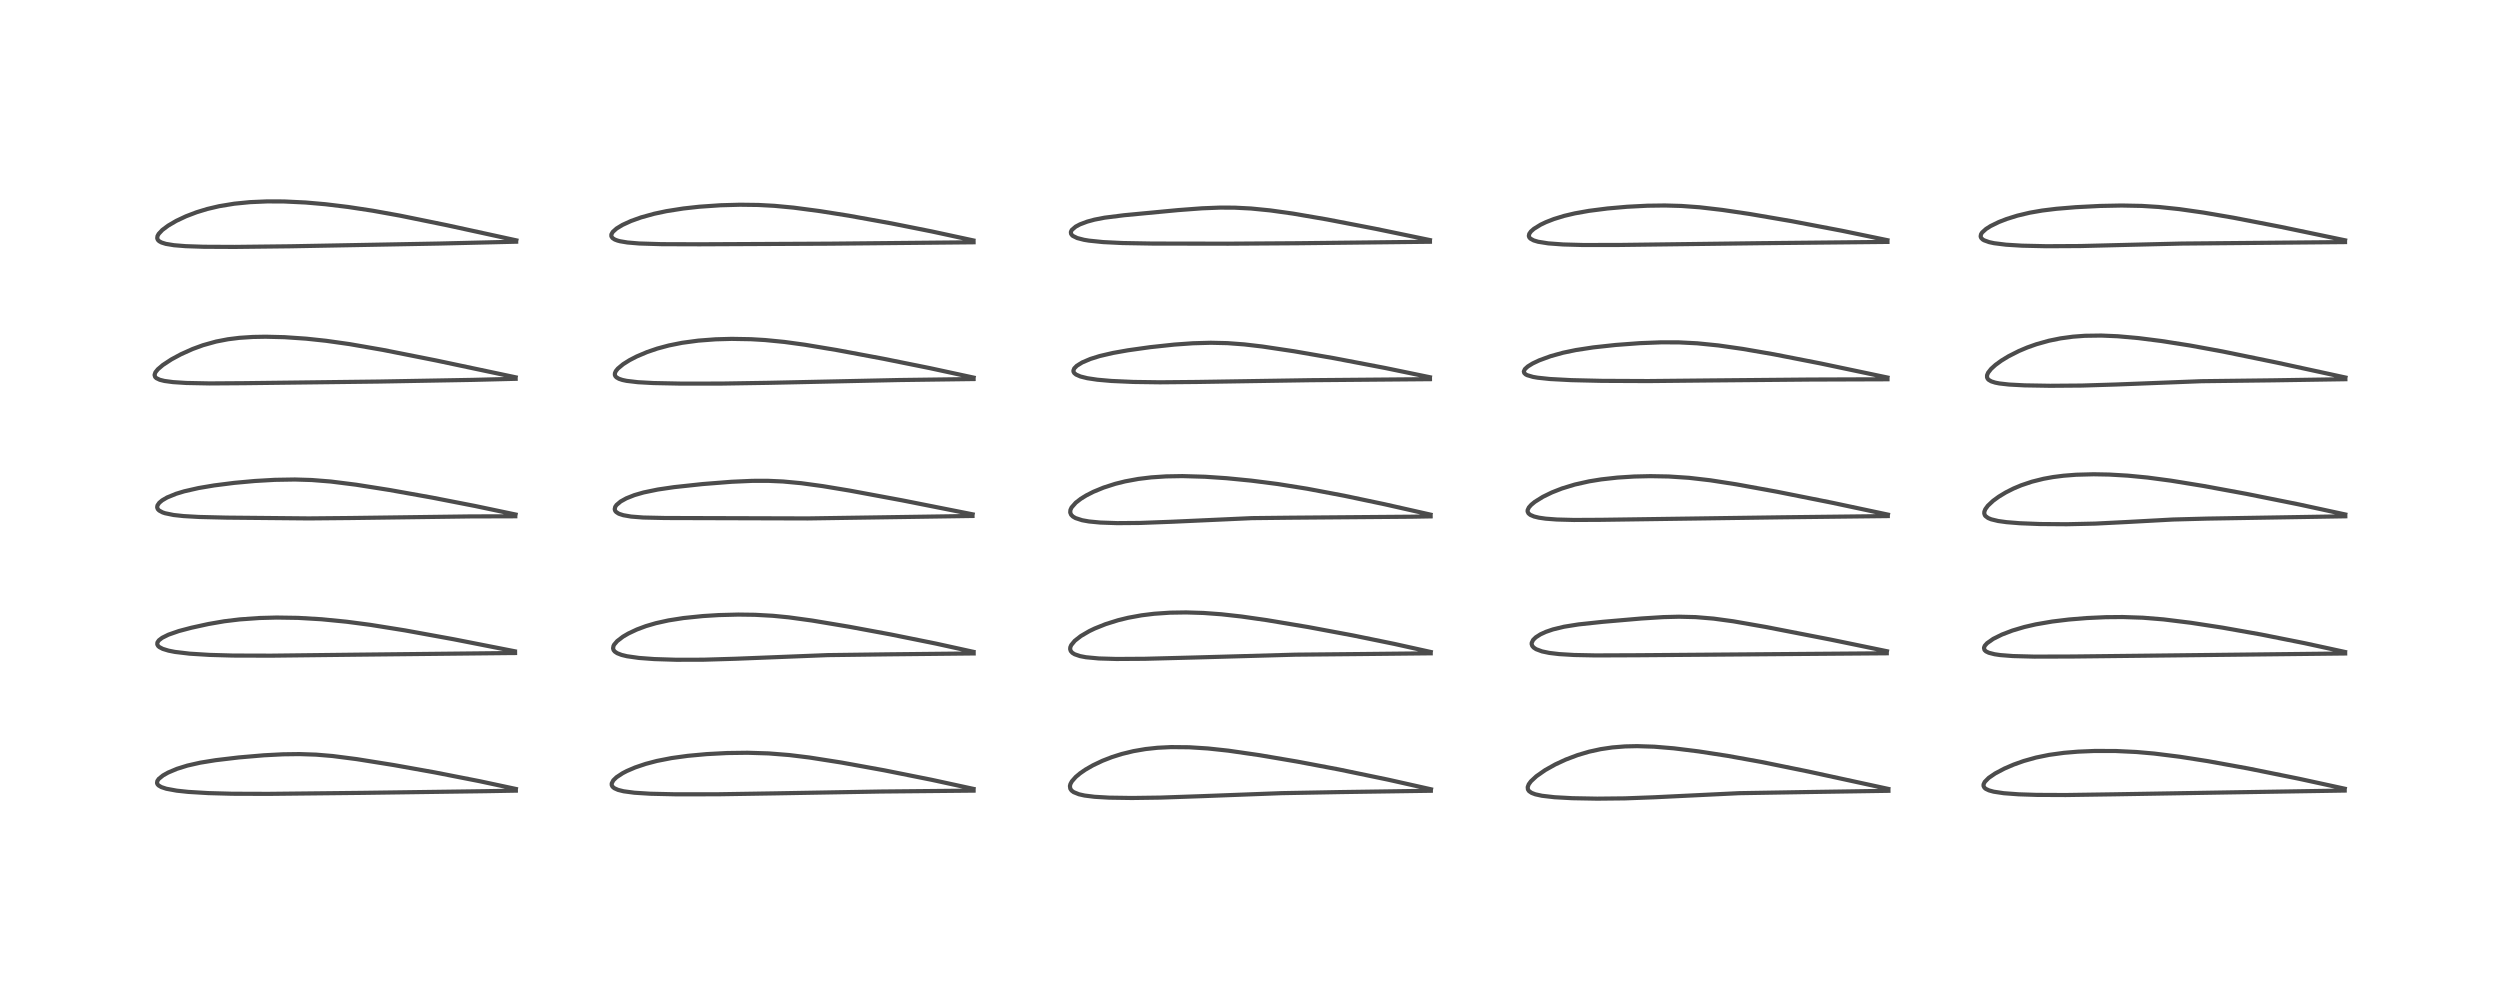 <?xml version="1.0" encoding="utf-8" standalone="no"?>
<!DOCTYPE svg PUBLIC "-//W3C//DTD SVG 1.1//EN"
  "http://www.w3.org/Graphics/SVG/1.1/DTD/svg11.dtd">
<!-- Created with matplotlib (https://matplotlib.org/) -->
<svg height="288pt" version="1.1" viewBox="0 0 720 288" width="720pt" xmlns="http://www.w3.org/2000/svg" xmlns:xlink="http://www.w3.org/1999/xlink">
 <defs>
  <style type="text/css">
*{stroke-linecap:butt;stroke-linejoin:round;}
  </style>
 </defs>
 <g id="figure_1">
  <g id="patch_1">
   <path d="M 0 288 
L 720 288 
L 720 0 
L 0 0 
z
" style="fill:#ffffff;"/>
  </g>
  <g id="axes_1">
   <g id="line2d_1">
    <path clip-path="url(#p13fa7057a2)" d="M 148.568 227.216 
L 138.178 224.994 
L 125.157 222.44 
L 113.435 220.341 
L 102.739 218.629 
L 95.763 217.73 
L 91.026 217.335 
L 86.233 217.176 
L 81.517 217.239 
L 76.012 217.522 
L 68.725 218.145 
L 62.067 218.937 
L 57.662 219.651 
L 53.955 220.489 
L 50.944 221.43 
L 48.403 222.505 
L 46.948 223.325 
L 45.729 224.314 
L 45.313 224.921 
L 45.224 225.519 
L 45.358 225.864 
L 45.671 226.212 
L 46.474 226.685 
L 47.916 227.161 
L 50.896 227.71 
L 54.204 228.065 
L 59.989 228.412 
L 66.853 228.599 
L 77.226 228.635 
L 104.315 228.346 
L 139.871 227.86 
L 148.568 227.706 
L 148.568 227.706 
" style="fill:none;stroke:#000000;stroke-linecap:square;stroke-opacity:0.7;stroke-width:1.2;"/>
   </g>
   <g id="line2d_2">
    <path clip-path="url(#p13fa7057a2)" d="M 148.278 187.568 
L 130.578 184.092 
L 116.573 181.541 
L 106.672 179.957 
L 99.813 179.055 
L 92.596 178.345 
L 85.837 177.948 
L 79.686 177.853 
L 74.72 177.984 
L 69.038 178.388 
L 64.624 178.92 
L 60.019 179.717 
L 55.161 180.78 
L 51.518 181.739 
L 48.5 182.79 
L 46.703 183.686 
L 45.764 184.406 
L 45.338 185.019 
L 45.291 185.592 
L 45.561 186.069 
L 45.903 186.368 
L 46.876 186.877 
L 48.536 187.386 
L 50.383 187.751 
L 54.638 188.258 
L 60.347 188.61 
L 67.047 188.797 
L 78.036 188.831 
L 102.752 188.547 
L 147.078 188.076 
L 148.345 188.07 
L 148.345 188.07 
" style="fill:none;stroke:#000000;stroke-linecap:square;stroke-opacity:0.7;stroke-width:1.2;"/>
   </g>
   <g id="line2d_3">
    <path clip-path="url(#p13fa7057a2)" d="M 148.49 148.18 
L 136.847 145.73 
L 124.425 143.307 
L 112.085 141.101 
L 102.557 139.597 
L 95.264 138.679 
L 89.777 138.243 
L 84.931 138.096 
L 79.124 138.194 
L 73.355 138.527 
L 67.484 139.064 
L 61.682 139.799 
L 57.178 140.56 
L 53.058 141.498 
L 50.73 142.203 
L 48.122 143.272 
L 46.7 144.104 
L 45.865 144.805 
L 45.351 145.553 
L 45.259 146.13 
L 45.458 146.648 
L 45.831 147.032 
L 46.822 147.569 
L 47.532 147.811 
L 50 148.319 
L 52.867 148.631 
L 57.316 148.884 
L 65.293 149.077 
L 88.942 149.301 
L 101.025 149.188 
L 135.347 148.728 
L 148.409 148.688 
L 148.409 148.688 
" style="fill:none;stroke:#000000;stroke-linecap:square;stroke-opacity:0.7;stroke-width:1.2;"/>
   </g>
   <g id="line2d_4">
    <path clip-path="url(#p13fa7057a2)" d="M 148.512 108.666 
L 125.567 103.807 
L 110.218 100.761 
L 100.625 99.096 
L 93.905 98.147 
L 88.201 97.538 
L 81.924 97.108 
L 76.483 96.975 
L 72.836 97.042 
L 68.966 97.296 
L 65.677 97.703 
L 62.246 98.364 
L 58.464 99.42 
L 55.462 100.519 
L 52.111 102.025 
L 49.384 103.495 
L 46.893 105.126 
L 45.444 106.363 
L 44.756 107.231 
L 44.509 107.971 
L 44.681 108.558 
L 45.032 108.905 
L 46.013 109.376 
L 47.358 109.714 
L 49.821 110.048 
L 53.624 110.293 
L 60.341 110.425 
L 70.269 110.357 
L 109.155 109.885 
L 136.202 109.403 
L 148.506 109.096 
L 148.506 109.096 
" style="fill:none;stroke:#000000;stroke-linecap:square;stroke-opacity:0.7;stroke-width:1.2;"/>
   </g>
   <g id="line2d_5">
    <path clip-path="url(#p13fa7057a2)" d="M 148.709 69.222 
L 128.786 64.877 
L 115.212 62.106 
L 107.321 60.683 
L 100.256 59.608 
L 93.706 58.816 
L 88.067 58.322 
L 81.745 58.02 
L 76.92 58.004 
L 72.003 58.217 
L 67.477 58.664 
L 63.116 59.382 
L 59.677 60.192 
L 56.615 61.127 
L 53.567 62.291 
L 50.775 63.608 
L 48.41 64.991 
L 46.734 66.248 
L 45.703 67.347 
L 45.355 67.989 
L 45.277 68.626 
L 45.471 69.101 
L 45.825 69.456 
L 46.51 69.839 
L 47.76 70.233 
L 50.116 70.624 
L 53.447 70.894 
L 58.678 71.069 
L 67.579 71.112 
L 83.652 70.929 
L 126.615 70.138 
L 148.656 69.61 
L 148.656 69.61 
" style="fill:none;stroke:#000000;stroke-linecap:square;stroke-opacity:0.7;stroke-width:1.2;"/>
   </g>
   <g id="line2d_6">
    <path clip-path="url(#p13fa7057a2)" d="M 280.379 227.205 
L 268.261 224.573 
L 254.617 221.842 
L 242.334 219.612 
L 233.15 218.169 
L 227.295 217.451 
L 221.352 216.98 
L 215.274 216.795 
L 209.402 216.874 
L 203.537 217.181 
L 198.108 217.679 
L 193.424 218.321 
L 189.171 219.153 
L 185.925 220.008 
L 182.919 221.027 
L 180.537 222.05 
L 179.308 222.69 
L 177.566 223.836 
L 176.632 224.738 
L 176.172 225.626 
L 176.177 226.11 
L 176.412 226.57 
L 176.923 227.005 
L 178.001 227.488 
L 179.61 227.891 
L 182.718 228.306 
L 187.325 228.595 
L 194.637 228.762 
L 206.674 228.751 
L 223.079 228.491 
L 253.604 227.959 
L 280.4 227.701 
L 280.4 227.701 
" style="fill:none;stroke:#000000;stroke-linecap:square;stroke-opacity:0.7;stroke-width:1.2;"/>
   </g>
   <g id="line2d_7">
    <path clip-path="url(#p13fa7057a2)" d="M 280.365 187.733 
L 269.576 185.361 
L 256.578 182.733 
L 244.588 180.506 
L 233.858 178.713 
L 227.17 177.796 
L 222.576 177.346 
L 217.437 177.062 
L 212.615 176.997 
L 207 177.142 
L 202.421 177.425 
L 196.824 178 
L 192.491 178.681 
L 188.89 179.479 
L 186.025 180.32 
L 183.409 181.298 
L 180.98 182.443 
L 179.41 183.363 
L 177.745 184.637 
L 176.879 185.658 
L 176.683 186.042 
L 176.565 186.725 
L 176.713 187.223 
L 177.066 187.66 
L 177.755 188.123 
L 179.006 188.613 
L 180.587 188.998 
L 184.006 189.485 
L 188.415 189.813 
L 194.733 190.011 
L 202.54 189.996 
L 211.854 189.719 
L 238.399 188.671 
L 255.912 188.446 
L 280.416 188.192 
L 280.416 188.192 
" style="fill:none;stroke:#000000;stroke-linecap:square;stroke-opacity:0.7;stroke-width:1.2;"/>
   </g>
   <g id="line2d_8">
    <path clip-path="url(#p13fa7057a2)" d="M 280.124 148.126 
L 259.798 144.094 
L 244.674 141.286 
L 236.955 140.005 
L 230.751 139.158 
L 225.496 138.667 
L 221.157 138.476 
L 216.69 138.485 
L 210.689 138.751 
L 202.322 139.411 
L 194.114 140.296 
L 189.444 140.983 
L 185.365 141.825 
L 182.708 142.595 
L 180.384 143.518 
L 178.749 144.424 
L 177.552 145.434 
L 177.18 145.981 
L 177.032 146.667 
L 177.188 147.136 
L 177.466 147.465 
L 178.085 147.877 
L 178.373 148.011 
L 179.533 148.385 
L 181.763 148.773 
L 185.24 149.044 
L 191.542 149.185 
L 232.662 149.306 
L 280.084 148.598 
L 280.084 148.598 
" style="fill:none;stroke:#000000;stroke-linecap:square;stroke-opacity:0.7;stroke-width:1.2;"/>
   </g>
   <g id="line2d_9">
    <path clip-path="url(#p13fa7057a2)" d="M 280.406 108.749 
L 267.776 106.017 
L 254.355 103.309 
L 240.981 100.812 
L 231.769 99.279 
L 225.929 98.48 
L 220.36 97.933 
L 216.296 97.693 
L 210.733 97.594 
L 206.089 97.722 
L 201.113 98.099 
L 196.462 98.725 
L 192.616 99.495 
L 189.286 100.392 
L 186.345 101.397 
L 183.367 102.663 
L 181.318 103.722 
L 179.464 104.886 
L 177.94 106.156 
L 177.37 106.86 
L 177.097 107.464 
L 177.074 107.959 
L 177.223 108.331 
L 177.532 108.671 
L 178.257 109.094 
L 179.248 109.426 
L 180.476 109.689 
L 183.735 110.074 
L 188.177 110.318 
L 195.953 110.475 
L 207.591 110.47 
L 221.361 110.253 
L 258.932 109.449 
L 280.397 109.162 
L 280.397 109.162 
" style="fill:none;stroke:#000000;stroke-linecap:square;stroke-opacity:0.7;stroke-width:1.2;"/>
   </g>
   <g id="line2d_10">
    <path clip-path="url(#p13fa7057a2)" d="M 280.331 69.244 
L 268.333 66.652 
L 256.731 64.337 
L 244.386 62.108 
L 236.175 60.806 
L 228.559 59.799 
L 223.029 59.278 
L 218.393 59.029 
L 213.134 58.961 
L 207.482 59.117 
L 201.433 59.533 
L 196.767 60.05 
L 191.949 60.81 
L 188.414 61.561 
L 184.639 62.607 
L 181.75 63.641 
L 179.288 64.767 
L 177.579 65.804 
L 176.475 66.795 
L 176.072 67.52 
L 176.07 68.046 
L 176.383 68.539 
L 177.055 68.983 
L 177.841 69.284 
L 178.579 69.481 
L 180.709 69.838 
L 184.061 70.121 
L 190.54 70.32 
L 201.485 70.356 
L 238.968 70.178 
L 280.39 69.777 
L 280.39 69.777 
" style="fill:none;stroke:#000000;stroke-linecap:square;stroke-opacity:0.7;stroke-width:1.2;"/>
   </g>
   <g id="line2d_11">
    <path clip-path="url(#p13fa7057a2)" d="M 412.128 227.315 
L 399.74 224.536 
L 385.577 221.601 
L 373.633 219.343 
L 362.759 217.493 
L 353.732 216.186 
L 347.882 215.557 
L 342.473 215.211 
L 337.282 215.162 
L 333.371 215.356 
L 329.909 215.73 
L 326.416 216.331 
L 323.055 217.151 
L 320.258 218.035 
L 317.532 219.095 
L 314.764 220.409 
L 312.576 221.669 
L 311.048 222.725 
L 309.795 223.778 
L 308.695 225.034 
L 308.283 225.795 
L 308.139 226.365 
L 308.247 227.144 
L 308.606 227.671 
L 309.221 228.139 
L 310.739 228.752 
L 312.365 229.116 
L 315.241 229.477 
L 319.461 229.723 
L 325.997 229.82 
L 334.168 229.707 
L 345.956 229.3 
L 369.12 228.427 
L 386.049 228.117 
L 412.085 227.739 
L 412.085 227.739 
" style="fill:none;stroke:#000000;stroke-linecap:square;stroke-opacity:0.7;stroke-width:1.2;"/>
   </g>
   <g id="line2d_12">
    <path clip-path="url(#p13fa7057a2)" d="M 412.053 187.769 
L 401.595 185.451 
L 389.64 183.005 
L 376.783 180.6 
L 364.78 178.59 
L 357.557 177.556 
L 351.755 176.91 
L 346.633 176.534 
L 341.62 176.378 
L 336.955 176.451 
L 332.394 176.762 
L 328.774 177.209 
L 324.921 177.913 
L 322.021 178.622 
L 318.413 179.753 
L 315.262 181.018 
L 313.717 181.762 
L 311.287 183.177 
L 309.55 184.533 
L 308.515 185.782 
L 308.25 186.416 
L 308.205 186.952 
L 308.383 187.5 
L 308.811 187.993 
L 309.494 188.423 
L 311.012 188.95 
L 312.775 189.288 
L 316.467 189.634 
L 321.515 189.783 
L 329.738 189.73 
L 344.05 189.358 
L 373.096 188.544 
L 391.516 188.368 
L 412.047 188.153 
L 412.047 188.153 
" style="fill:none;stroke:#000000;stroke-linecap:square;stroke-opacity:0.7;stroke-width:1.2;"/>
   </g>
   <g id="line2d_13">
    <path clip-path="url(#p13fa7057a2)" d="M 411.995 148.212 
L 398.827 145.237 
L 387.135 142.775 
L 376.427 140.746 
L 367.982 139.398 
L 360.38 138.423 
L 353.255 137.722 
L 347.059 137.304 
L 340.54 137.116 
L 335.813 137.199 
L 331.543 137.484 
L 327.855 137.931 
L 324.059 138.629 
L 321.199 139.342 
L 317.835 140.425 
L 314.908 141.631 
L 312.837 142.687 
L 311.283 143.644 
L 309.819 144.774 
L 308.617 146.142 
L 308.282 146.871 
L 308.224 147.596 
L 308.489 148.25 
L 309.011 148.773 
L 309.751 149.207 
L 311.658 149.829 
L 313.622 150.181 
L 316.881 150.494 
L 321.745 150.661 
L 328.301 150.608 
L 337.643 150.258 
L 360.564 149.221 
L 371.554 149.099 
L 406.729 148.81 
L 412.024 148.716 
L 412.024 148.716 
" style="fill:none;stroke:#000000;stroke-linecap:square;stroke-opacity:0.7;stroke-width:1.2;"/>
   </g>
   <g id="line2d_14">
    <path clip-path="url(#p13fa7057a2)" d="M 411.811 108.641 
L 398.954 105.986 
L 384.239 103.169 
L 372.719 101.169 
L 363.572 99.798 
L 358.326 99.185 
L 353.501 98.824 
L 348.713 98.715 
L 343.558 98.861 
L 338.212 99.239 
L 331.253 99.983 
L 324.847 100.884 
L 320.492 101.657 
L 316.689 102.546 
L 314.027 103.382 
L 311.675 104.384 
L 310.134 105.336 
L 309.387 106.093 
L 309.138 106.733 
L 309.174 107.058 
L 309.393 107.447 
L 309.914 107.878 
L 311.153 108.425 
L 313.159 108.927 
L 316.046 109.359 
L 320.062 109.714 
L 326.377 109.997 
L 334.046 110.103 
L 344.714 110.005 
L 377.343 109.496 
L 411.832 109.198 
L 411.832 109.198 
" style="fill:none;stroke:#000000;stroke-linecap:square;stroke-opacity:0.7;stroke-width:1.2;"/>
   </g>
   <g id="line2d_15">
    <path clip-path="url(#p13fa7057a2)" d="M 411.812 69.139 
L 396.123 65.888 
L 382.222 63.206 
L 372.363 61.512 
L 365.815 60.595 
L 360.288 60.048 
L 355.592 59.808 
L 351.39 59.788 
L 346.191 59.992 
L 339.271 60.511 
L 323.745 61.983 
L 318.116 62.693 
L 315.203 63.26 
L 313.119 63.827 
L 311.009 64.625 
L 309.803 65.266 
L 308.677 66.23 
L 308.405 66.802 
L 308.472 67.363 
L 308.825 67.816 
L 308.992 67.95 
L 310.241 68.561 
L 312.2 69.067 
L 313.643 69.307 
L 317.661 69.718 
L 323.263 69.994 
L 331.86 70.145 
L 353.723 70.182 
L 373.791 70.05 
L 411.828 69.625 
L 411.828 69.625 
" style="fill:none;stroke:#000000;stroke-linecap:square;stroke-opacity:0.7;stroke-width:1.2;"/>
   </g>
   <g id="line2d_16">
    <path clip-path="url(#p13fa7057a2)" d="M 543.842 227.208 
L 520.855 222.214 
L 507.276 219.444 
L 497.479 217.676 
L 489.199 216.402 
L 482.061 215.517 
L 476.46 215.048 
L 471.487 214.887 
L 467.995 214.966 
L 464.331 215.263 
L 461.007 215.753 
L 457.67 216.482 
L 454.33 217.471 
L 450.934 218.757 
L 447.915 220.159 
L 444.989 221.802 
L 442.466 223.565 
L 440.911 225.013 
L 440.284 225.867 
L 439.978 226.67 
L 440.042 227.357 
L 440.375 227.852 
L 441.112 228.357 
L 442.182 228.763 
L 444.095 229.183 
L 447.707 229.6 
L 452.802 229.88 
L 460 230.013 
L 467.959 229.93 
L 476.385 229.616 
L 500.867 228.435 
L 520.411 228.111 
L 543.87 227.752 
L 543.87 227.752 
" style="fill:none;stroke:#000000;stroke-linecap:square;stroke-opacity:0.7;stroke-width:1.2;"/>
   </g>
   <g id="line2d_17">
    <path clip-path="url(#p13fa7057a2)" d="M 543.447 187.552 
L 527.169 184.194 
L 508.586 180.576 
L 499.193 178.934 
L 493.542 178.163 
L 488.356 177.729 
L 483.551 177.612 
L 479.028 177.726 
L 472.759 178.122 
L 461.63 179.082 
L 454.631 179.827 
L 450.437 180.497 
L 447.263 181.268 
L 445.208 181.973 
L 443.653 182.686 
L 442.315 183.54 
L 441.536 184.303 
L 441.131 185.144 
L 441.117 185.504 
L 441.297 186.031 
L 441.694 186.495 
L 442.409 186.97 
L 444.105 187.603 
L 446.199 188.04 
L 449.027 188.378 
L 453.345 188.635 
L 459.536 188.759 
L 471.551 188.71 
L 543.39 188.145 
L 543.39 188.145 
" style="fill:none;stroke:#000000;stroke-linecap:square;stroke-opacity:0.7;stroke-width:1.2;"/>
   </g>
   <g id="line2d_18">
    <path clip-path="url(#p13fa7057a2)" d="M 543.726 148.208 
L 527.656 144.79 
L 511.723 141.612 
L 500.011 139.479 
L 492.566 138.321 
L 486.418 137.611 
L 480.587 137.227 
L 475.335 137.131 
L 470.633 137.238 
L 465.828 137.543 
L 461.162 138.061 
L 457.691 138.623 
L 453.556 139.547 
L 449.831 140.685 
L 446.949 141.817 
L 444.355 143.082 
L 442.046 144.519 
L 441.027 145.349 
L 440.326 146.131 
L 439.961 146.905 
L 439.948 147.315 
L 440.194 147.844 
L 440.735 148.292 
L 441.838 148.761 
L 443.217 149.095 
L 445.149 149.375 
L 448.361 149.618 
L 453.276 149.748 
L 461.113 149.707 
L 513.06 148.984 
L 543.688 148.631 
L 543.688 148.631 
" style="fill:none;stroke:#000000;stroke-linecap:square;stroke-opacity:0.7;stroke-width:1.2;"/>
   </g>
   <g id="line2d_19">
    <path clip-path="url(#p13fa7057a2)" d="M 543.592 108.73 
L 524.331 104.674 
L 510.859 102.039 
L 501.909 100.487 
L 494.91 99.487 
L 488.788 98.871 
L 483.514 98.604 
L 478.427 98.59 
L 472.269 98.829 
L 465.273 99.35 
L 458.865 100.048 
L 453.835 100.818 
L 450.165 101.584 
L 446.615 102.566 
L 443.305 103.778 
L 441.427 104.666 
L 440.02 105.529 
L 439.178 106.294 
L 438.863 106.974 
L 438.98 107.429 
L 439.4 107.825 
L 439.832 108.053 
L 441.504 108.547 
L 442.854 108.781 
L 446.396 109.155 
L 452.514 109.48 
L 461.276 109.685 
L 474.648 109.747 
L 492.493 109.568 
L 521.192 109.309 
L 543.598 109.23 
L 543.598 109.23 
" style="fill:none;stroke:#000000;stroke-linecap:square;stroke-opacity:0.7;stroke-width:1.2;"/>
   </g>
   <g id="line2d_20">
    <path clip-path="url(#p13fa7057a2)" d="M 543.576 69.173 
L 530.493 66.462 
L 516.048 63.707 
L 503.925 61.628 
L 496.026 60.457 
L 489.46 59.692 
L 484.256 59.313 
L 479.476 59.18 
L 474.452 59.246 
L 468.609 59.546 
L 462.957 60.042 
L 457.633 60.722 
L 453.558 61.447 
L 450.517 62.164 
L 447.518 63.083 
L 445.235 63.976 
L 443.696 64.711 
L 441.769 65.899 
L 440.901 66.664 
L 440.419 67.356 
L 440.304 67.961 
L 440.441 68.362 
L 440.745 68.709 
L 441.691 69.237 
L 442.977 69.624 
L 445.891 70.09 
L 450.171 70.405 
L 455.888 70.56 
L 466.328 70.548 
L 506.919 70.04 
L 543.252 69.673 
L 543.593 69.671 
L 543.593 69.671 
" style="fill:none;stroke:#000000;stroke-linecap:square;stroke-opacity:0.7;stroke-width:1.2;"/>
   </g>
   <g id="line2d_21">
    <path clip-path="url(#p13fa7057a2)" d="M 675.296 227.15 
L 662.12 224.283 
L 647.429 221.313 
L 635.862 219.211 
L 627.796 217.946 
L 620.417 217.024 
L 615.293 216.574 
L 609.313 216.289 
L 603.236 216.277 
L 598.441 216.478 
L 594.437 216.815 
L 590.157 217.4 
L 586.382 218.172 
L 582.816 219.174 
L 579.961 220.19 
L 577.234 221.366 
L 574.579 222.774 
L 572.753 224.026 
L 571.61 225.18 
L 571.262 225.91 
L 571.257 226.367 
L 571.53 226.876 
L 571.906 227.192 
L 572.823 227.63 
L 574.179 228.005 
L 577.082 228.445 
L 581.366 228.761 
L 586.564 228.927 
L 594.913 228.967 
L 608.848 228.763 
L 642.885 228.196 
L 675.273 227.681 
L 675.273 227.681 
" style="fill:none;stroke:#000000;stroke-linecap:square;stroke-opacity:0.7;stroke-width:1.2;"/>
   </g>
   <g id="line2d_22">
    <path clip-path="url(#p13fa7057a2)" d="M 675.37 187.767 
L 663.738 185.238 
L 651.241 182.746 
L 640.048 180.755 
L 630.999 179.364 
L 623.094 178.386 
L 617.147 177.901 
L 611.339 177.705 
L 606.434 177.749 
L 601.012 177.996 
L 595.842 178.419 
L 591.07 178.997 
L 586.294 179.818 
L 583.006 180.578 
L 579.592 181.591 
L 576.55 182.753 
L 574.049 183.996 
L 572.266 185.246 
L 571.617 185.98 
L 571.384 186.561 
L 571.525 187.184 
L 571.952 187.595 
L 572.781 187.997 
L 574.445 188.423 
L 576.068 188.661 
L 579.68 188.943 
L 585.914 189.107 
L 596.893 189.074 
L 675.411 188.201 
L 675.411 188.201 
" style="fill:none;stroke:#000000;stroke-linecap:square;stroke-opacity:0.7;stroke-width:1.2;"/>
   </g>
   <g id="line2d_23">
    <path clip-path="url(#p13fa7057a2)" d="M 675.44 148.166 
L 662.077 145.271 
L 647 142.239 
L 634.712 139.976 
L 625.254 138.433 
L 618.47 137.531 
L 612.79 136.983 
L 607.468 136.674 
L 602.973 136.589 
L 597.902 136.725 
L 594.291 137.008 
L 591.273 137.394 
L 588.525 137.893 
L 585.219 138.718 
L 582.121 139.758 
L 579.916 140.685 
L 577.689 141.806 
L 575.67 143.024 
L 574.02 144.224 
L 572.498 145.648 
L 571.776 146.64 
L 571.493 147.361 
L 571.466 147.878 
L 571.646 148.394 
L 571.812 148.621 
L 572.579 149.193 
L 573.483 149.568 
L 575.476 150.049 
L 577.886 150.383 
L 581.776 150.695 
L 587.551 150.922 
L 595.216 150.98 
L 603.426 150.797 
L 612.838 150.324 
L 625.83 149.618 
L 635.702 149.354 
L 675.451 148.692 
L 675.451 148.692 
" style="fill:none;stroke:#000000;stroke-linecap:square;stroke-opacity:0.7;stroke-width:1.2;"/>
   </g>
   <g id="line2d_24">
    <path clip-path="url(#p13fa7057a2)" d="M 675.491 108.727 
L 655.677 104.418 
L 640.055 101.214 
L 630.729 99.504 
L 622.473 98.209 
L 615.864 97.371 
L 609.925 96.841 
L 605.159 96.64 
L 600.446 96.707 
L 596.996 96.964 
L 593.428 97.449 
L 590.1 98.128 
L 586.467 99.145 
L 583.872 100.066 
L 581.484 101.073 
L 578.462 102.601 
L 576.393 103.861 
L 574.701 105.092 
L 573.448 106.225 
L 572.582 107.326 
L 572.271 108.07 
L 572.269 108.69 
L 572.482 109.126 
L 572.748 109.4 
L 573.508 109.84 
L 574.644 110.201 
L 575.813 110.432 
L 578.582 110.746 
L 583.076 110.982 
L 590.445 111.107 
L 599.596 111.038 
L 609.472 110.736 
L 634.071 109.783 
L 654.725 109.532 
L 675.467 109.211 
L 675.467 109.211 
" style="fill:none;stroke:#000000;stroke-linecap:square;stroke-opacity:0.7;stroke-width:1.2;"/>
   </g>
   <g id="line2d_25">
    <path clip-path="url(#p13fa7057a2)" d="M 675.382 69.205 
L 656.834 65.334 
L 643.199 62.696 
L 634.597 61.221 
L 627.636 60.227 
L 621.75 59.609 
L 616.869 59.303 
L 611.026 59.189 
L 604.807 59.312 
L 597.863 59.667 
L 592.255 60.132 
L 588.163 60.633 
L 584.578 61.254 
L 580.994 62.106 
L 577.878 63.082 
L 575.649 63.951 
L 573.296 65.102 
L 571.988 65.931 
L 570.863 66.948 
L 570.541 67.446 
L 570.417 68.094 
L 570.589 68.543 
L 571.04 68.982 
L 571.415 69.207 
L 572.887 69.738 
L 574.3 70.042 
L 577.736 70.471 
L 582.316 70.754 
L 589.346 70.911 
L 599.172 70.858 
L 612.996 70.514 
L 628.351 70.144 
L 647.682 69.971 
L 675.372 69.718 
L 675.372 69.718 
" style="fill:none;stroke:#000000;stroke-linecap:square;stroke-opacity:0.7;stroke-width:1.2;"/>
   </g>
  </g>
 </g>
 <defs>
  <clipPath id="p13fa7057a2">
   <rect height="262.08" width="694.08" x="12.96" y="12.96"/>
  </clipPath>
 </defs>
</svg>
